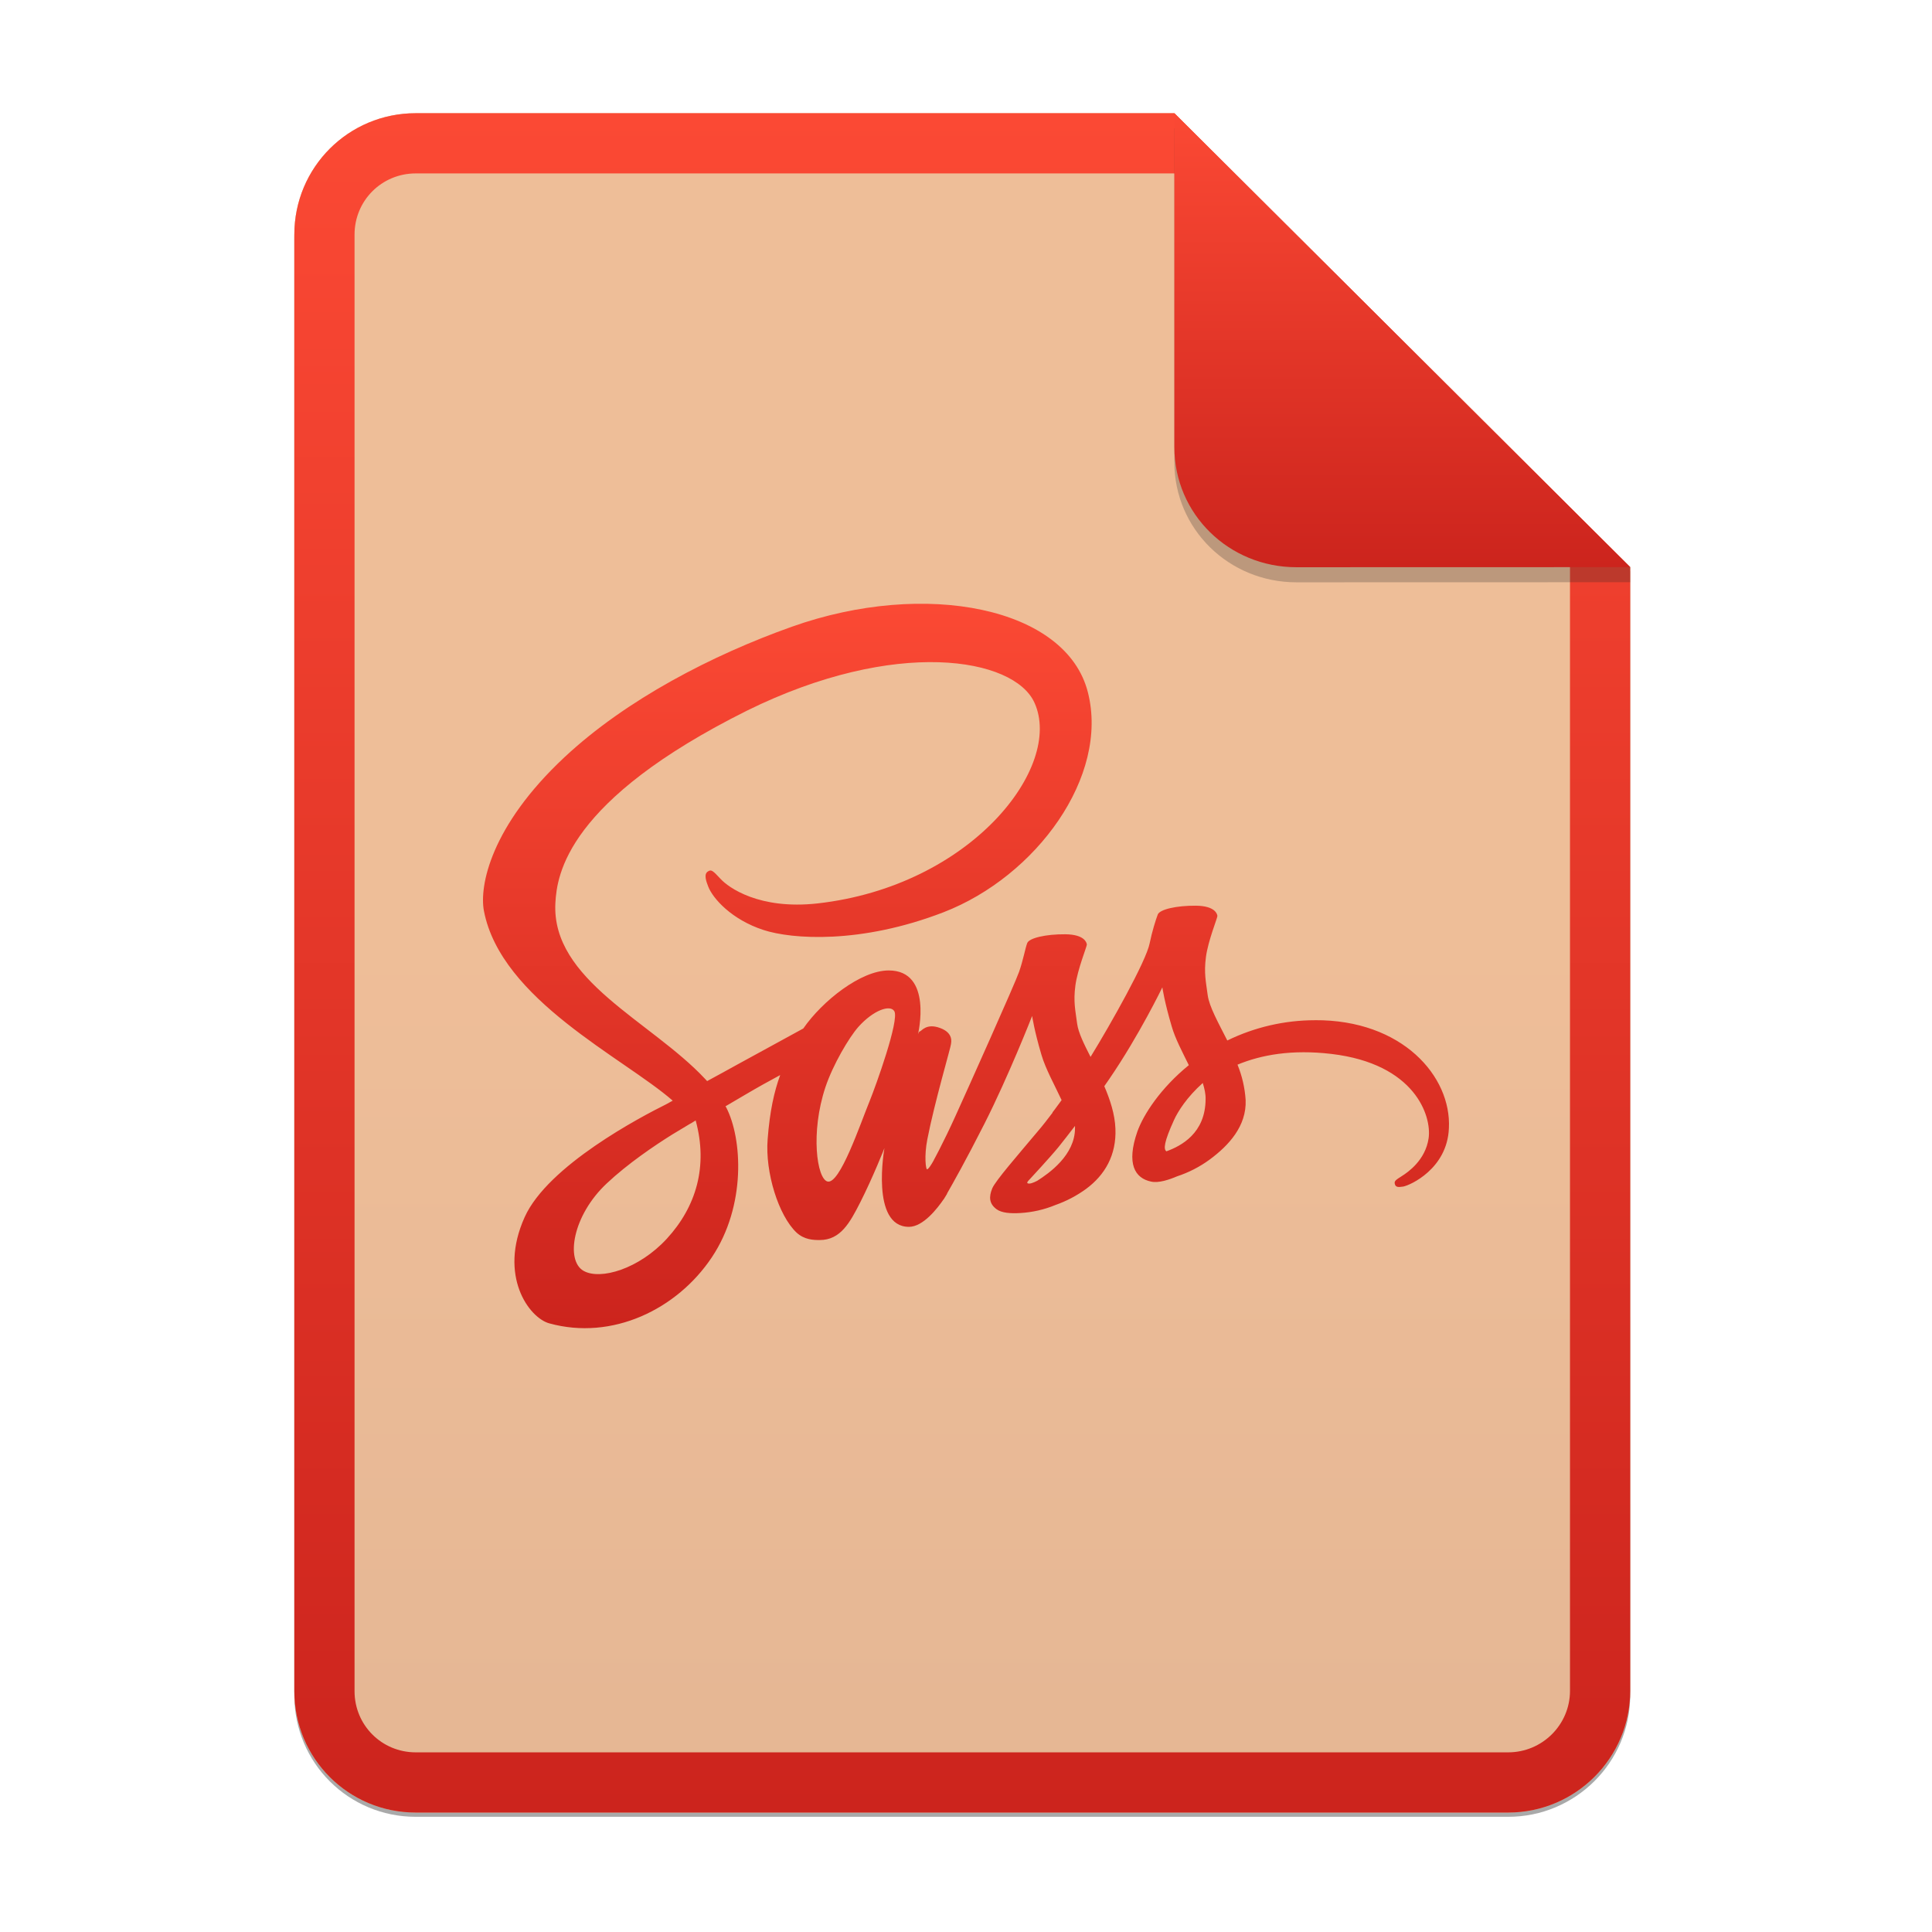 <svg width="256" height="256" viewBox="0 0 256 256" fill="none" xmlns="http://www.w3.org/2000/svg">
<g opacity="0.4" filter="url(#filter0_f)">
<path d="M55.084 15.564H155.608L216.009 75.713L216.011 224.609C216.011 233.52 208.749 240.737 199.838 240.737H55.084C46.173 240.737 39 233.564 39 224.654V31.647C39 22.737 46.173 15.564 55.084 15.564H55.084Z" fill="#282828"/>
</g>
<path d="M55.084 15H155.608L216.009 75.149L216.011 224.045C216.011 232.956 208.749 240.174 199.838 240.174H55.084C46.173 240.174 39 233 39 224.09V31.084C39 22.173 46.173 15 55.084 15H55.084Z" fill="#ebdbb2"/>
<path opacity="0.2" d="M55.084 15H155.608L216.009 75.149L216.011 224.045C216.011 232.956 208.749 240.174 199.838 240.174H55.084C46.173 240.174 39 233 39 224.09V31.084C39 22.173 46.173 15 55.084 15H55.084Z" fill="url(#paint0_linear)"/>
<path fill-rule="evenodd" clip-rule="evenodd" d="M155.609 22.979H55.084C50.58 22.979 46.979 26.58 46.979 31.084V224.09C46.979 228.594 50.58 232.195 55.084 232.195H199.838C204.371 232.195 208.032 228.521 208.032 224.046V75.149L155.609 22.979ZM155.608 15H55.084C46.173 15 39 22.173 39 31.084V224.09C39 233 46.173 240.174 55.084 240.174H199.838C208.749 240.174 216.011 232.956 216.011 224.045L216.009 75.149L155.608 15Z" fill="url(#paint1_linear)"/>
<path d="M174.219 135.184C170.2 135.189 166.234 136.108 162.623 137.871C161.429 135.509 160.238 133.404 160.026 131.862C159.792 130.063 159.512 128.963 159.792 126.812C160.072 124.662 161.334 121.597 161.312 121.366C161.289 121.132 161.032 120.032 158.462 120.009C155.892 119.986 153.666 120.5 153.409 121.181C153.151 121.857 152.66 123.399 152.335 124.991C151.889 127.326 147.191 135.675 144.504 140.045C143.635 138.34 142.89 136.843 142.728 135.649C142.493 133.85 142.21 132.75 142.493 130.599C142.773 128.449 144.035 125.384 144.013 125.153C143.986 124.919 143.729 123.819 141.159 123.796C138.589 123.774 136.367 124.288 136.11 124.968C135.853 125.644 135.573 127.236 135.032 128.778C134.496 130.32 128.252 144.255 126.615 147.853C125.776 149.705 125.051 151.175 124.537 152.181C124.537 152.181 124.514 152.249 124.442 152.37C124 153.231 123.739 153.7 123.739 153.7V153.723C123.391 154.354 123.017 154.94 122.832 154.94C122.688 154.94 122.431 153.254 122.877 150.964C123.811 146.126 126.033 138.597 126.011 138.34C126.011 138.196 126.426 136.889 124.559 136.212C122.734 135.532 122.08 136.654 121.917 136.654C121.755 136.654 121.638 137.051 121.638 137.051C121.638 137.051 123.671 128.589 117.756 128.589C114.063 128.589 108.965 132.633 106.44 136.28C103.57 137.843 100.703 139.41 97.838 140.982C96.458 141.753 95.03 142.524 93.699 143.25C93.605 143.155 93.51 143.038 93.416 142.947C86.265 135.297 73.029 129.896 73.592 119.635C73.8 115.893 75.089 106.074 99.006 94.15C118.69 84.447 134.356 87.135 137.066 93.099C140.947 101.61 128.675 117.413 108.334 119.707C100.57 120.569 96.504 117.579 95.476 116.456C94.398 115.285 94.236 115.217 93.839 115.451C93.185 115.799 93.605 116.849 93.839 117.462C94.444 119.049 96.946 121.857 101.179 123.233C104.921 124.45 114.014 125.13 125.028 120.875C137.349 116.105 146.979 102.846 144.152 91.742C141.322 80.475 122.62 76.756 104.921 83.045C94.398 86.787 82.988 92.679 74.783 100.348C65.031 109.464 63.489 117.39 64.124 120.708C66.392 132.493 82.64 140.162 89.137 145.842C88.812 146.031 88.506 146.194 88.249 146.334C84.999 147.948 72.609 154.422 69.522 161.274C66.018 169.037 70.085 174.601 72.772 175.349C81.121 177.662 89.701 173.501 94.304 166.626C98.915 159.755 98.348 150.824 96.224 146.731C96.201 146.679 96.169 146.632 96.129 146.591L98.677 145.094C100.34 144.111 101.973 143.204 103.379 142.452C102.585 144.629 101.999 147.222 101.716 150.964C101.368 155.359 103.167 161.063 105.529 163.308C106.58 164.29 107.82 164.313 108.613 164.313C111.372 164.313 112.612 162.023 113.992 159.309C115.674 155.99 117.193 152.132 117.193 152.132C117.193 152.132 115.303 162.563 120.443 162.563C122.314 162.563 124.208 160.129 125.051 158.889V158.912L125.19 158.678L125.493 158.186V158.141C126.241 156.829 127.927 153.863 130.429 148.93C133.653 142.569 136.763 134.621 136.763 134.621C136.763 134.621 137.043 136.56 138.003 139.788C138.562 141.677 139.734 143.76 140.668 145.771C139.919 146.825 139.451 147.407 139.451 147.407L139.477 147.43C138.869 148.223 138.215 149.093 137.489 149.932C134.942 152.971 131.899 156.455 131.48 157.461C130.988 158.655 131.105 159.521 132.039 160.22C132.719 160.734 133.936 160.806 135.176 160.734C136.791 160.643 138.379 160.28 139.874 159.66C141.318 159.151 142.68 158.434 143.918 157.532C146.42 155.684 147.94 153.042 147.8 149.558C147.728 147.641 147.097 145.725 146.326 143.926C146.56 143.597 146.772 143.268 147.006 142.943C150.956 137.168 154.017 130.83 154.017 130.83C154.017 130.83 154.297 132.773 155.257 136C155.725 137.637 156.682 139.413 157.524 141.141C153.809 144.157 151.515 147.664 150.699 149.958C149.225 154.21 150.37 156.13 152.547 156.572C153.529 156.784 154.928 156.315 155.96 155.873C157.509 155.364 158.968 154.614 160.284 153.651C162.786 151.803 165.197 149.229 165.053 145.752C164.949 144.144 164.585 142.564 163.976 141.073C167.136 139.761 171.203 139.039 176.392 139.648C187.523 140.955 189.719 147.898 189.299 150.82C188.876 153.745 186.54 155.333 185.769 155.824C184.998 156.315 184.737 156.478 184.809 156.829C184.903 157.344 185.278 157.321 185.932 157.226C186.842 157.064 191.775 154.868 191.986 149.49C192.338 142.615 185.788 135.108 174.219 135.18V135.184ZM88.366 164.128C84.674 168.149 79.53 169.669 77.307 168.384C74.926 167.004 75.86 161.063 80.395 156.811C83.154 154.214 86.707 151.806 89.069 150.332C89.606 150.004 90.4 149.539 91.36 148.953C91.522 148.858 91.617 148.813 91.617 148.813C91.806 148.7 91.995 148.579 92.18 148.462C93.839 154.543 92.248 159.895 88.366 164.128V164.128ZM115.254 145.842C113.969 148.979 111.278 156.996 109.641 156.554C108.243 156.176 107.374 150.098 109.362 144.089C110.367 141.073 112.499 137.474 113.735 136.072C115.745 133.827 117.968 133.079 118.504 133.993C119.185 135.184 116.048 143.881 115.254 145.842ZM137.44 156.459C136.903 156.739 136.389 156.924 136.155 156.784C135.992 156.693 136.389 156.319 136.389 156.319C136.389 156.319 139.171 153.326 140.271 151.973C140.902 151.175 141.65 150.238 142.444 149.187V149.49C142.444 153.069 138.986 155.476 137.44 156.459V156.459ZM154.554 152.555C154.157 152.275 154.229 151.338 155.559 148.416C156.077 147.271 157.29 145.355 159.373 143.503C159.607 144.255 159.769 144.977 159.747 145.657C159.724 150.17 156.496 151.856 154.554 152.555Z" fill="url(#paint2_linear)"/>
<path opacity="0.25" d="M155.608 17V61.231C155.608 70.141 162.867 77.16 171.777 77.16L216.009 77.149V75.149L155.608 17Z" fill="#282828"/>
<path d="M155.608 15V59.231C155.608 68.141 162.867 75.16 171.777 75.16L216.009 75.149L155.608 15Z" fill="url(#paint3_linear)"/>
<defs>
<filter id="filter0_f" x="23.878" y="0.441" width="207.255" height="255.418" filterUnits="userSpaceOnUse" color-interpolation-filters="sRGB">
<feFlood flood-opacity="0" result="BackgroundImageFix"/>
<feBlend mode="normal" in="SourceGraphic" in2="BackgroundImageFix" result="shape"/>
<feGaussianBlur stdDeviation="7.561" result="effect1_foregroundBlur"/>
</filter>
<linearGradient id="paint0_linear" x1="39" y1="15" x2="39" y2="240.174" gradientUnits="userSpaceOnUse">
<stop offset="1e-07" stop-color="#fb4934"/>
<stop offset="0.5" stop-color="#fb4934"/>
<stop offset="1" stop-color="#cc241d"/>
</linearGradient>
<linearGradient id="paint1_linear" x1="39" y1="15" x2="39" y2="240.174" gradientUnits="userSpaceOnUse">
<stop offset="1e-07" stop-color="#fb4934"/>
<stop offset="1" stop-color="#cc241d"/>
</linearGradient>
<linearGradient id="paint2_linear" x1="64" y1="80" x2="64" y2="175.992" gradientUnits="userSpaceOnUse">
<stop offset="1e-07" stop-color="#fb4934"/>
<stop offset="1" stop-color="#cc241d"/>
</linearGradient>
<linearGradient id="paint3_linear" x1="155.608" y1="15" x2="155.608" y2="75.16" gradientUnits="userSpaceOnUse">
<stop offset="1e-07" stop-color="#fb4934"/>
<stop offset="1" stop-color="#cc241d"/>
</linearGradient>
</defs>
</svg>

